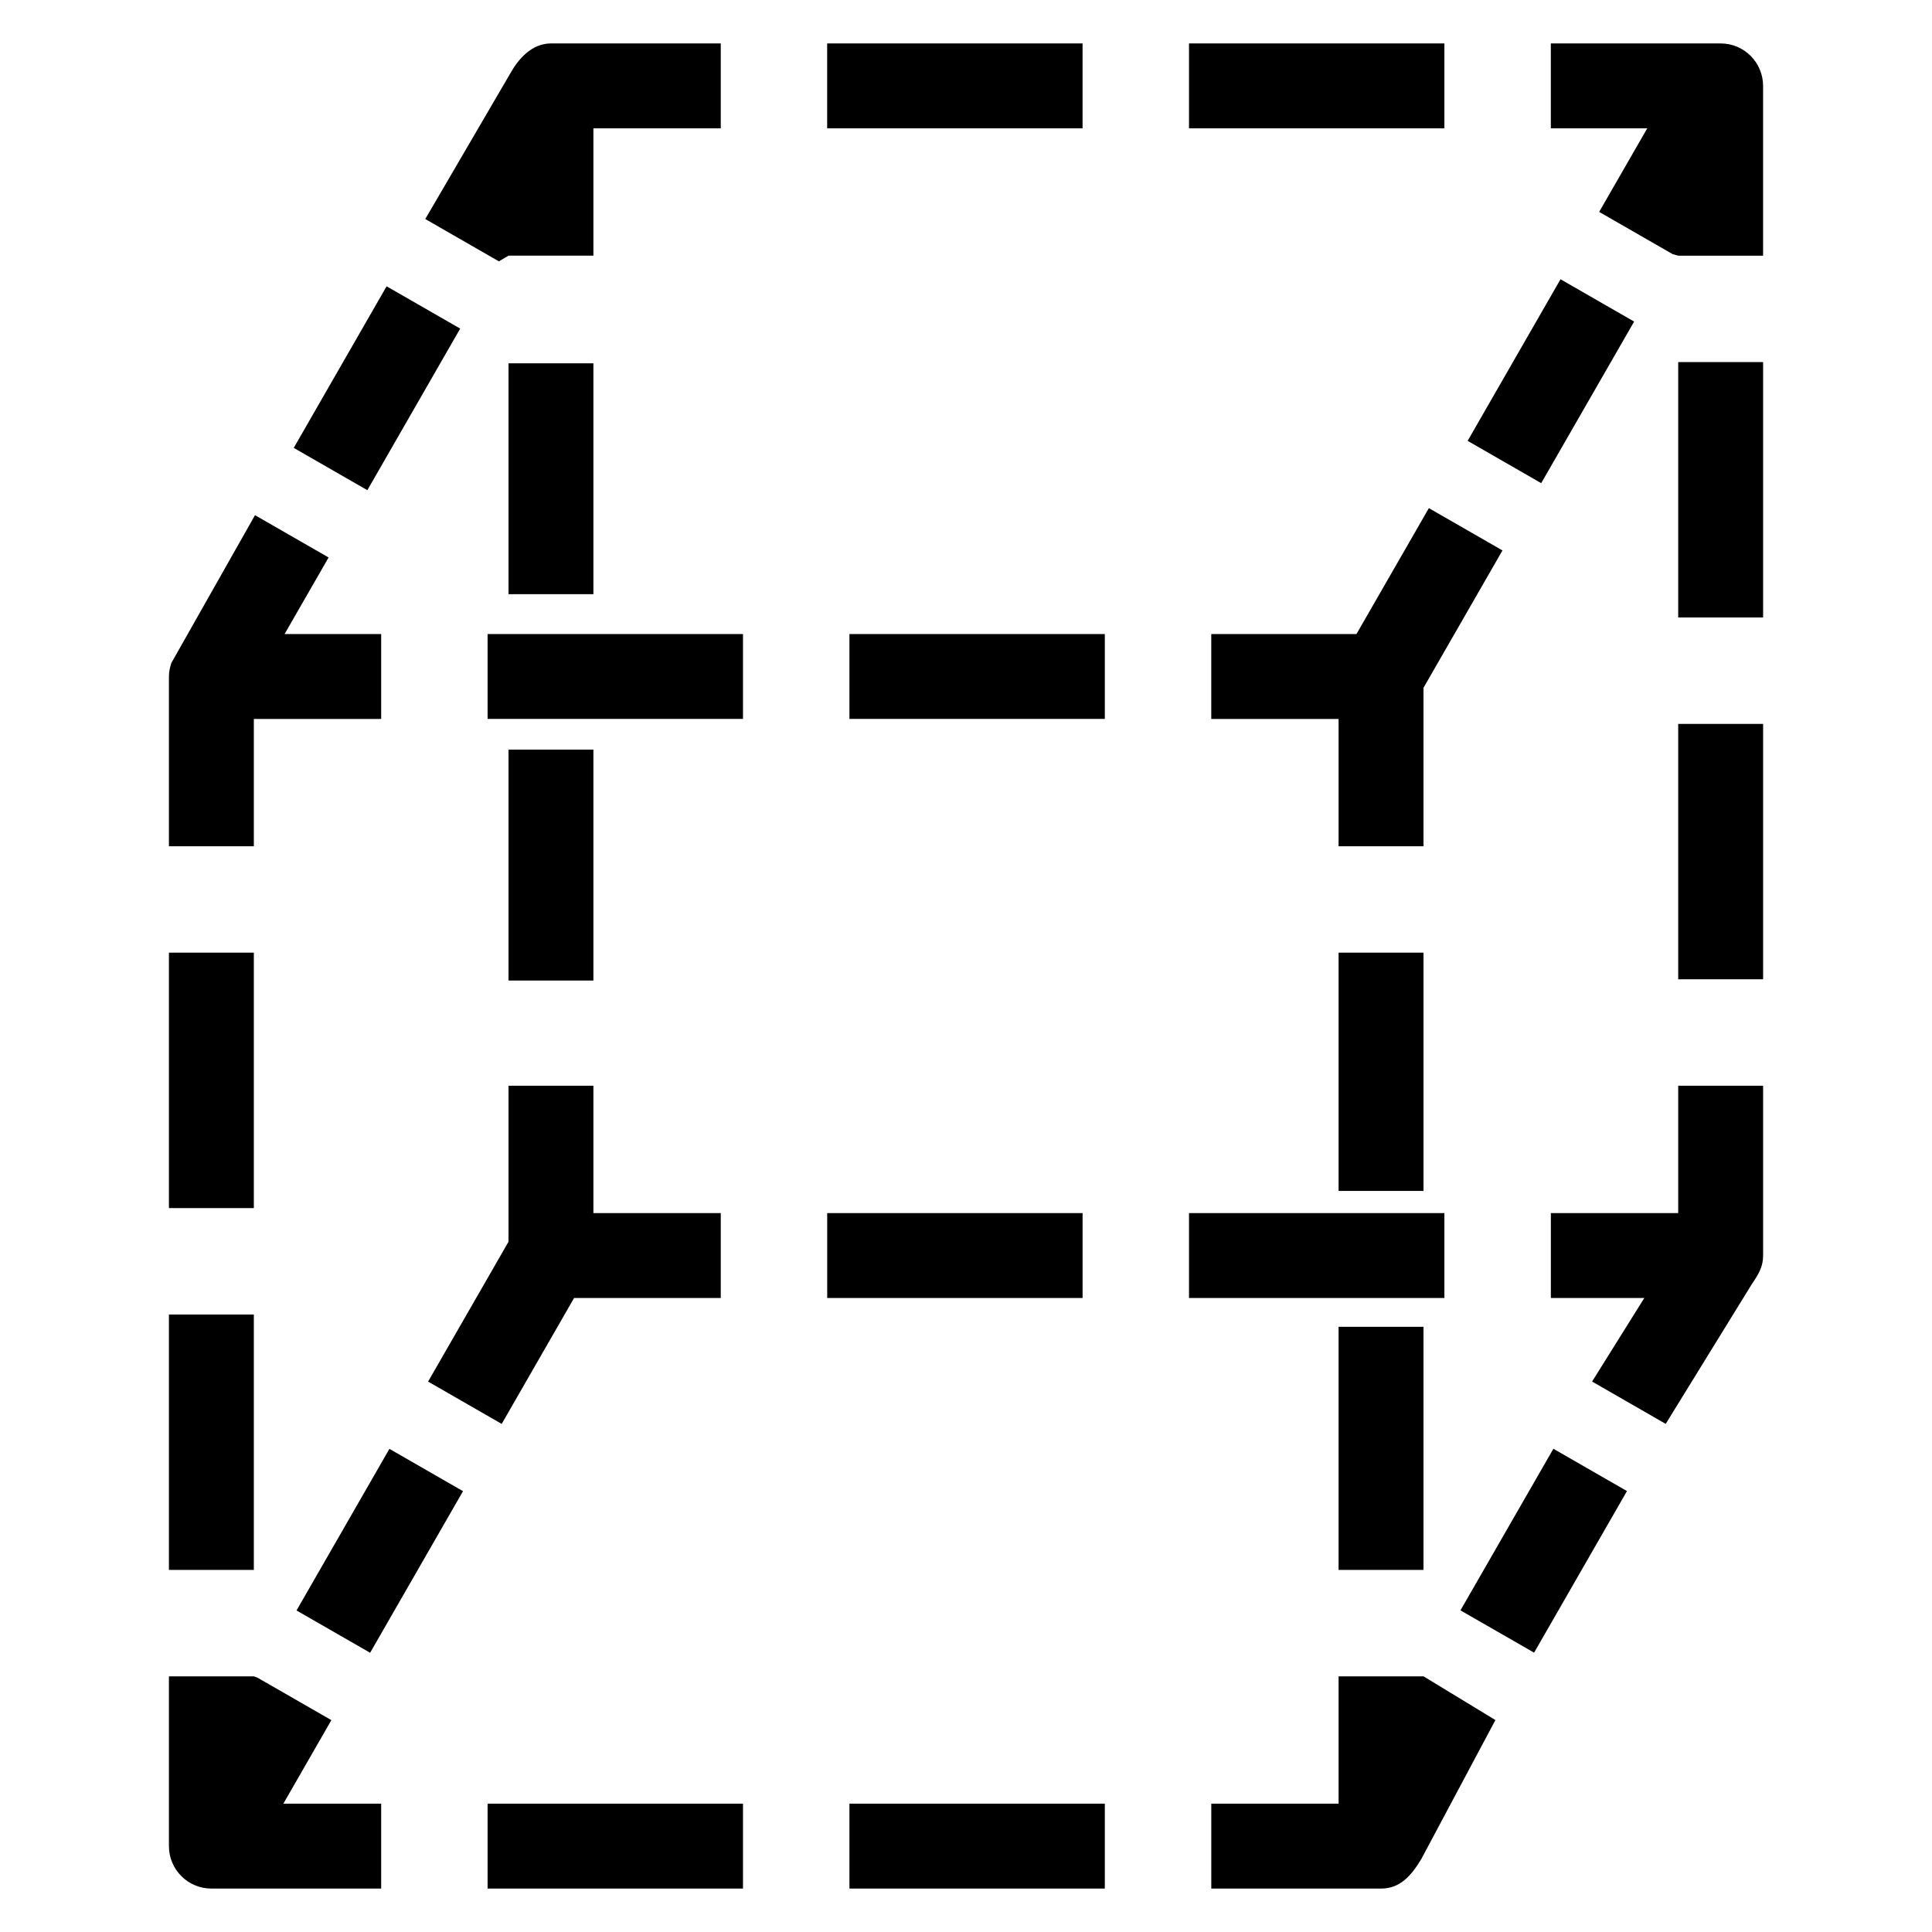 <?xml version="1.0" encoding="utf-8"?>
<!-- Generator: Adobe Illustrator 16.0.4, SVG Export Plug-In . SVG Version: 6.00 Build 0)  -->
<!DOCTYPE svg PUBLIC "-//W3C//DTD SVG 1.1//EN" "http://www.w3.org/Graphics/SVG/1.1/DTD/svg11.dtd">
<svg version="1.1" id="Layer_1" xmlns="http://www.w3.org/2000/svg" xmlns:xlink="http://www.w3.org/1999/xlink" x="0px" y="0px"
	 width="96px" height="96px" viewBox="0 0 96 96" enable-background="new 0 0 96 96" xml:space="preserve">
<path d="M42.208,89.624h12.69v4.218h-12.69V89.624z M24.228,93.842h12.691v-4.218H24.228V93.842z M12.613,65.318H8.394v12.69h4.219
	V65.318z M12.613,47.338H8.394v12.691h4.219V47.338z M12.613,35.724h6.327v-4.218h-4.8l2.188-3.805l-3.657-2.102l-4.156,7.343
	c-0.072,0.213-0.121,0.437-0.121,0.673v8.436h4.219V35.724z M42.208,35.723h12.69v-4.218h-12.69V35.723z M24.228,35.723h12.691
	v-4.218H24.228V35.723z M70.732,34.177l3.925-6.826L71,25.249l-3.598,6.256h-7.215v4.219h6.326v6.326h4.219V34.177z M70.732,78.009
	V65.927h-4.219v12.082H70.732z M66.514,59.178h4.219v-11.84h-4.219V59.178z M83.389,60.277h-6.328v4.219h4.644l-2.595,4.152
	l3.658,2.103l4.283-6.95c0.346-0.509,0.557-0.869,0.557-1.415V53.95h-4.219V60.277z M71.771,60.277h-12.69v4.219h12.69V60.277z
	 M53.793,60.277h-12.69v4.219h12.69V60.277z M25.268,61.701l-3.996,6.949l3.657,2.103l3.597-6.257h7.288v-4.219h-6.328V53.95h-4.218
	V61.701z M29.486,37.249h-4.218v11.474h4.218V37.249z M25.268,29.525h4.218V18.053h-4.218V29.525z M53.792,2.158H41.101v4.218
	h12.691V2.158z M71.771,2.158h-12.69v4.218h12.69V2.158z M85.497,2.158h-8.437v4.218h4.791l-2.389,4.153l3.657,2.102l0.269,0.073
	h4.219V4.267C87.605,3.102,86.662,2.158,85.497,2.158z M83.389,48.661h4.219V35.97h-4.219V48.661z M83.389,30.682h4.219V17.991
	h-4.219V30.682z M22.867,16.328l-3.657-2.102l-4.614,8.029l3.657,2.102L22.867,16.328z M25.268,12.704h4.218V6.376h6.328V2.158
	h-8.437c-0.93,0-1.589,0.732-1.991,1.438l-4.254,7.287l3.657,2.103L25.268,12.704z M81.199,15.979l-3.658-2.103l-4.615,8.03
	l3.656,2.102L81.199,15.979z M66.514,83.296v6.328h-6.326v4.218h8.436c0.939,0,1.495-0.63,2-1.468l3.682-6.905l-3.572-2.173H66.514z
	 M72.57,80.018l3.658,2.102l4.615-8.029l-3.656-2.103L72.57,80.018z M16.466,85.473l-3.657-2.102l-0.196-0.075H8.394v8.438
	c0,1.164,0.945,2.108,2.109,2.108h8.437v-4.218h-4.861L16.466,85.473z M14.734,80.023l3.657,2.102l4.616-8.029l-3.657-2.103
	L14.734,80.023z"/>
</svg>
